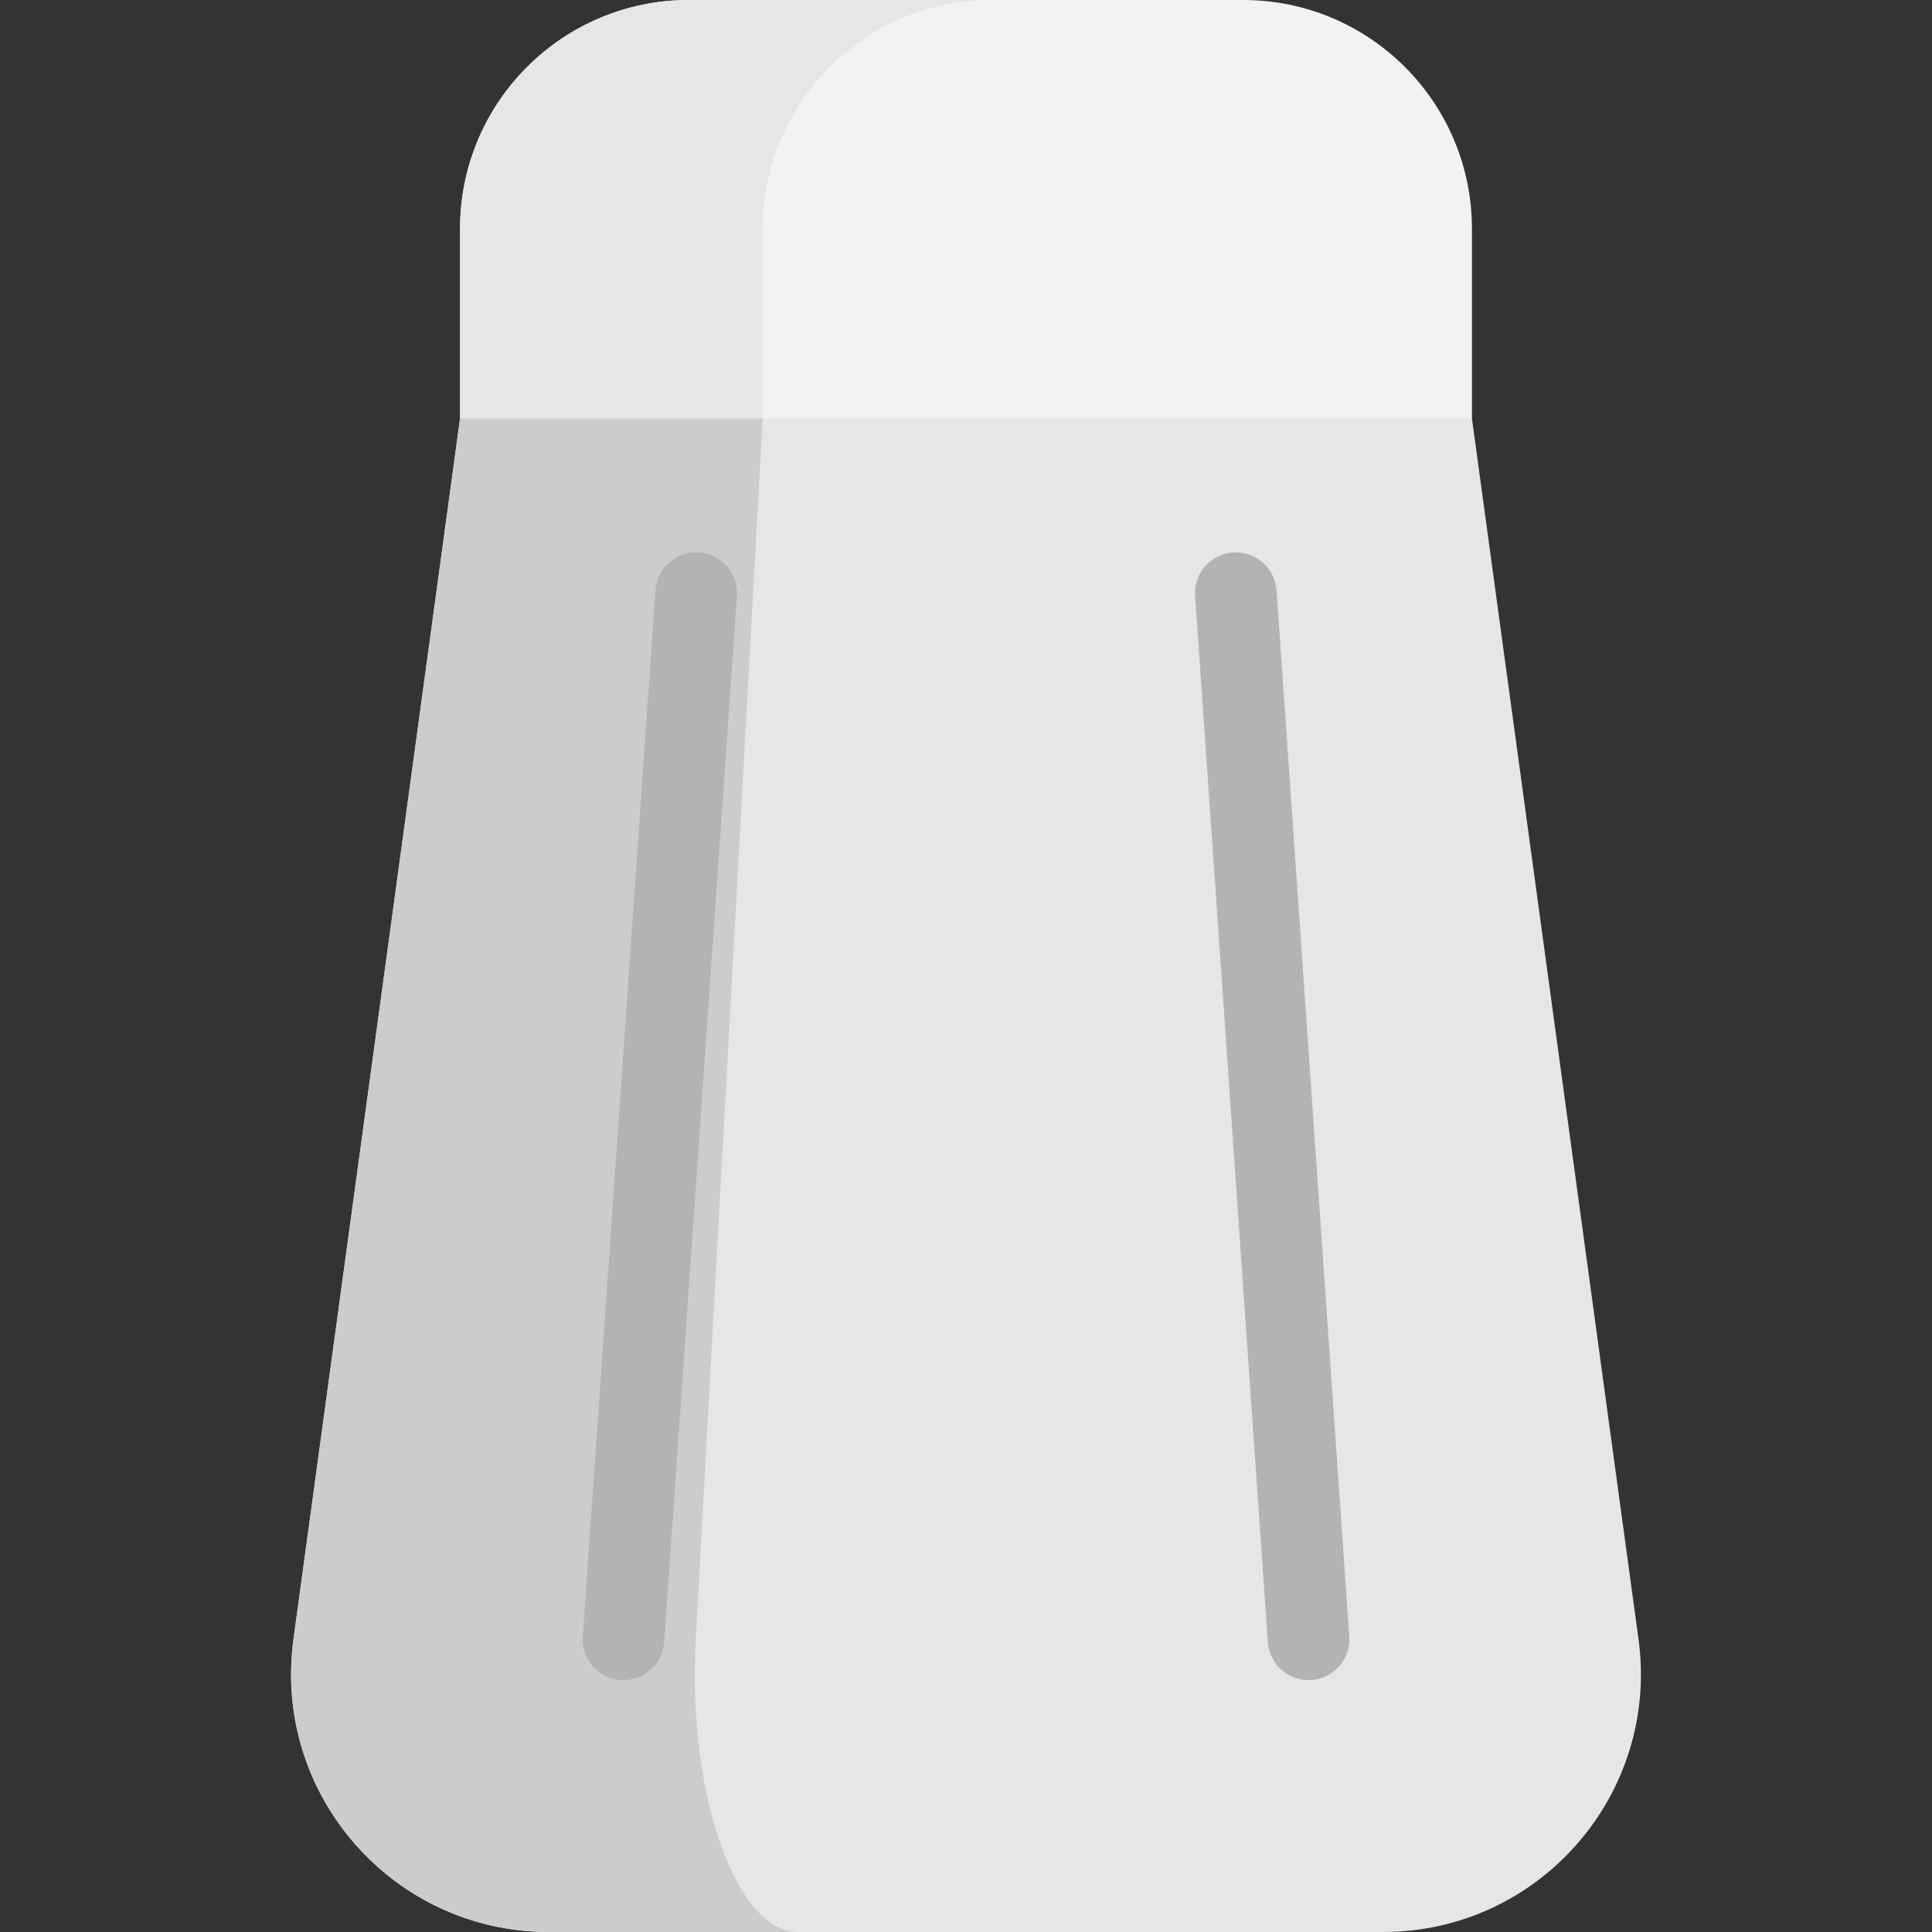 <?xml version="1.0" encoding="iso-8859-1"?>
<!-- Generator: Adobe Illustrator 19.0.0, SVG Export Plug-In . SVG Version: 6.00 Build 0)  -->
<svg version="1.1" id="Layer_1" xmlns="http://www.w3.org/2000/svg" xmlns:xlink="http://www.w3.org/1999/xlink" x="0px" y="0px"
	 viewBox="0 0 512 512" style="enable-background:new 0 0 512 512;" xml:space="preserve">
<rect x="0" y="0" width="512" height="512" fill="#333333" stroke="none"/>
<path style="fill:#F2F2F2;" d="M390.079,60.618v50.263l-125.933,54.758L121.921,110.88V60.618C121.921,27.143,149.064,0,182.553,0
	h146.894C362.936,0,390.079,27.143,390.079,60.618z"/>
<g>
	<path style="fill:#E6E6E6;" d="M262.757,0h-80.204c-33.489,0-60.632,27.143-60.632,60.618v50.263h80.204V60.618
		C202.125,27.143,229.268,0,262.757,0z"/>
	<path style="fill:#E6E6E6;" d="M434.226,434.421C439.822,475.453,407.934,512,366.527,512H145.473
		c-41.407,0-73.295-36.547-67.699-77.579l44.147-323.541h268.158L434.226,434.421z"/>
</g>
<path style="fill:#CCCCCC;" d="M211.586,512h-66.113c-41.407,0-73.295-36.547-67.699-77.579l44.147-323.541h80.204l-17.74,323.541
	C182.135,475.453,194.957,512,211.586,512z"/>
<g>
	<path style="fill:#B3B3B3;" d="M185.246,146.409c-5.972-0.418-11.127,4.082-11.541,10.041l-19.269,277.23
		c-0.414,5.961,4.082,11.127,10.041,11.542c0.255,0.017,0.509,0.026,0.762,0.026c5.632,0,10.383-4.361,10.779-10.065l19.268-277.231
		C195.701,151.99,191.205,146.824,185.246,146.409z"/>
	<path style="fill:#B3B3B3;" d="M338.301,156.45c-0.415-5.959-5.597-10.453-11.541-10.041c-5.959,0.415-10.455,5.582-10.041,11.541
		l19.268,277.231c0.397,5.704,5.147,10.065,10.779,10.065c0.252,0,0.506-0.009,0.762-0.026c5.959-0.415,10.455-5.582,10.041-11.542
		L338.301,156.45z"/>
</g>
<g>
</g>
<g>
</g>
<g>
</g>
<g>
</g>
<g>
</g>
<g>
</g>
<g>
</g>
<g>
</g>
<g>
</g>
<g>
</g>
<g>
</g>
<g>
</g>
<g>
</g>
<g>
</g>
<g>
</g>
</svg>
